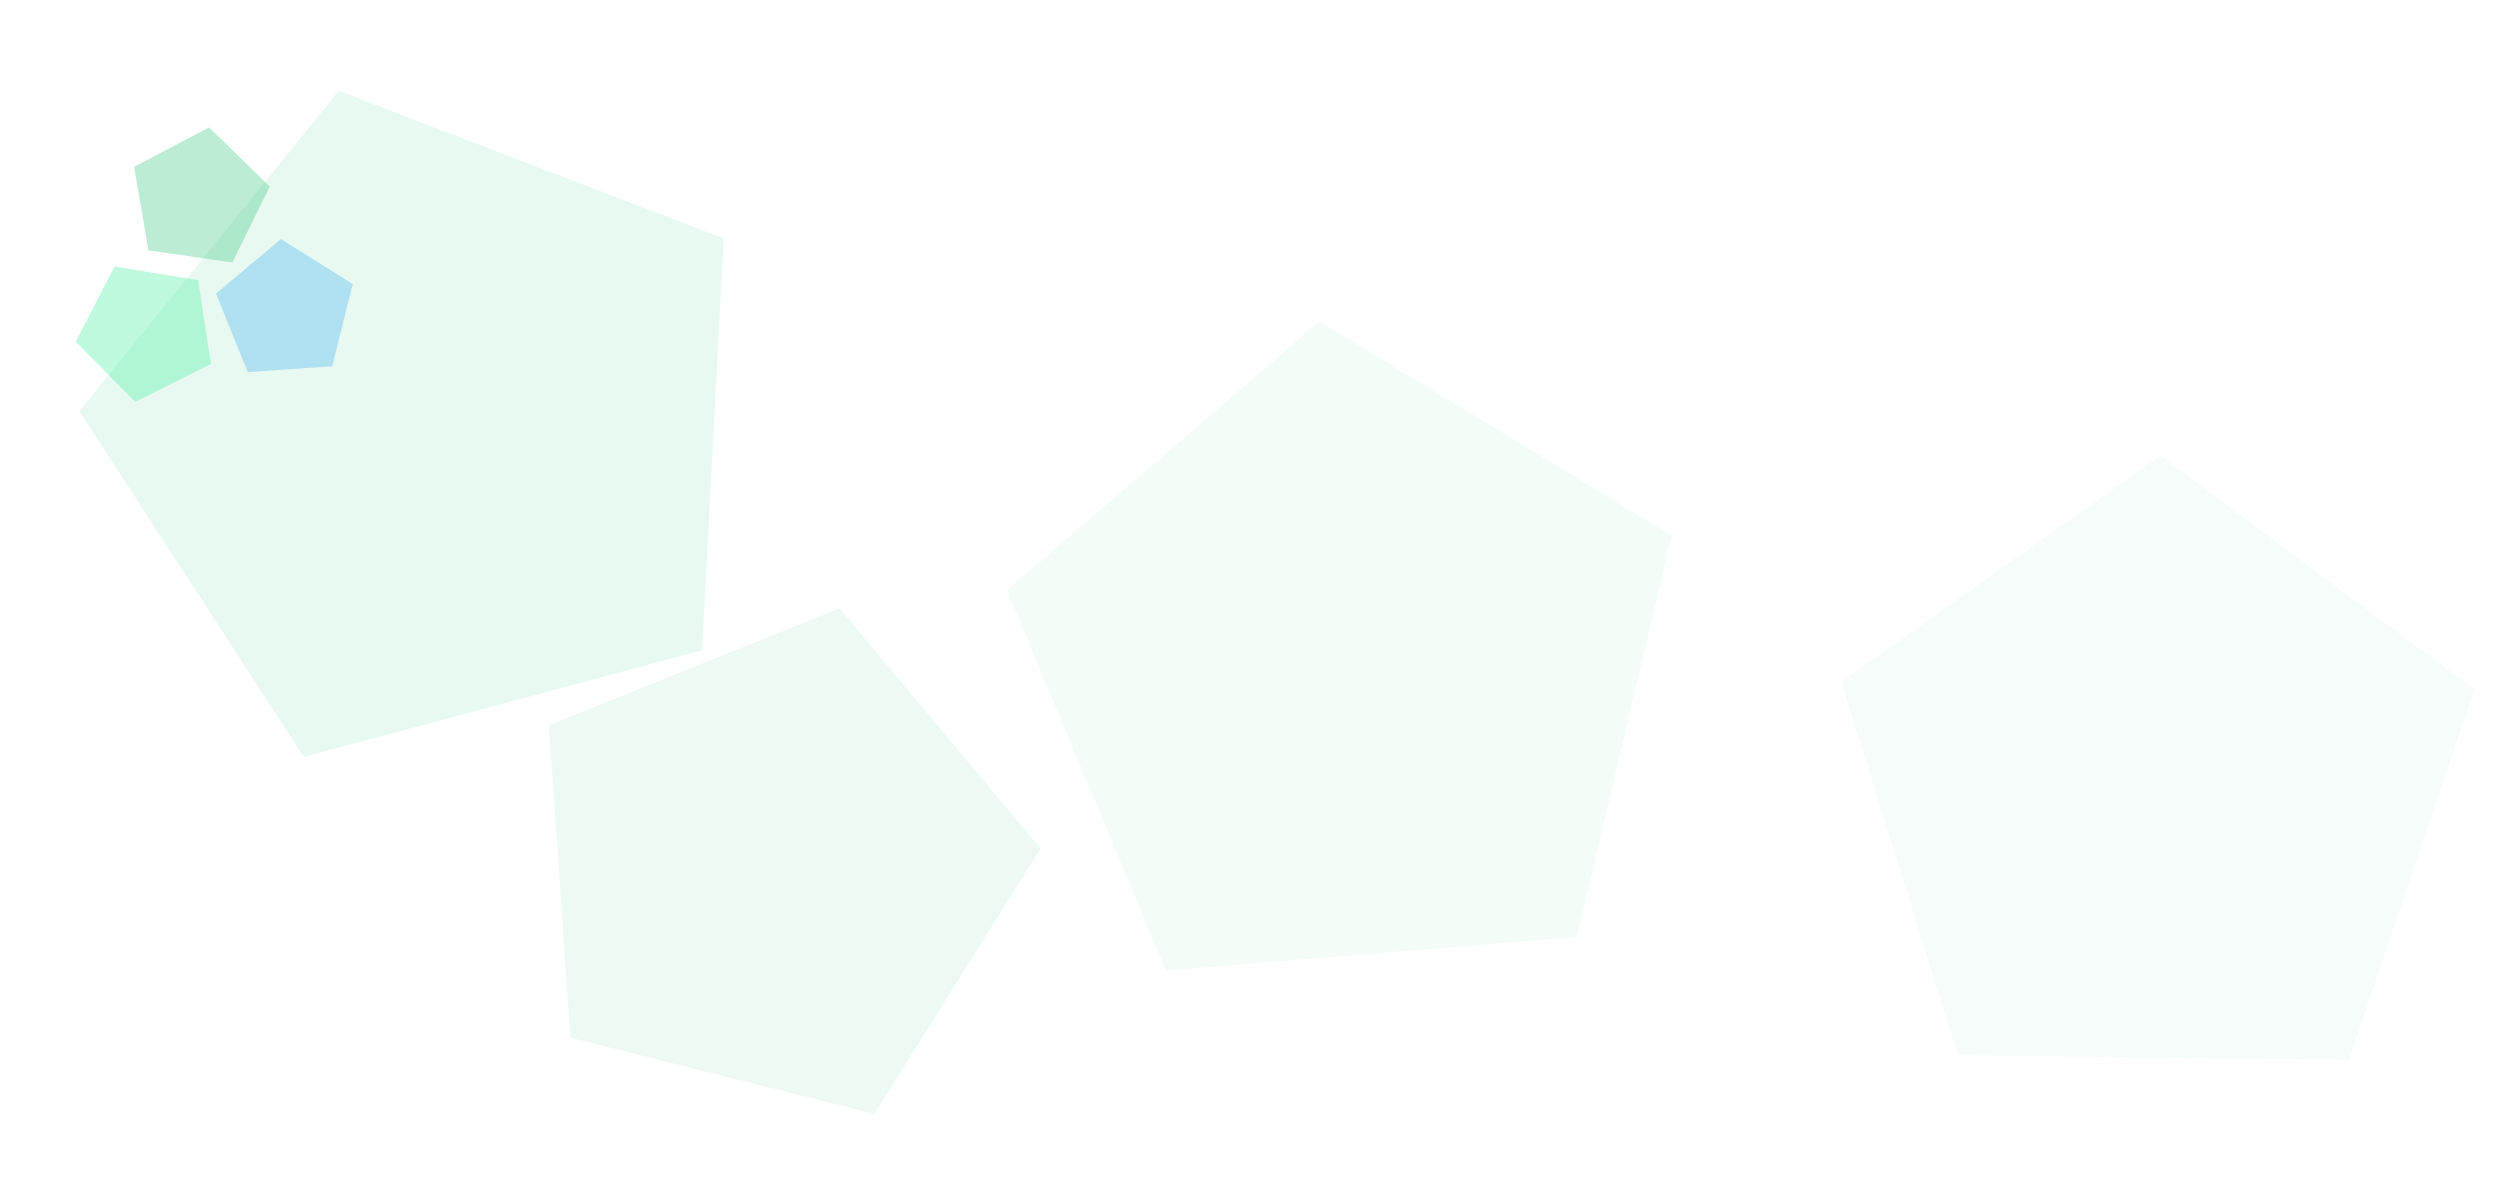 <svg width="299" height="143" viewBox="0 0 299 143" fill="none" xmlns="http://www.w3.org/2000/svg">
<path opacity="0.04" d="M258.39 54.485L295.92 82.423L280.946 126.749L234.162 126.206L220.222 81.544L258.39 54.485Z" fill="#1CBF71"/>
<path opacity="0.05" d="M157.804 38.44L199.94 64.054L188.599 112.043L139.455 116.087L120.423 70.598L157.804 38.44Z" fill="#1CBF71"/>
<path opacity="0.08" d="M100.409 72.745L124.462 101.476L104.571 133.23L68.224 124.125L65.652 86.743L100.409 72.745Z" fill="#1CBF71"/>
<path opacity="0.1" d="M40.516 10.856L86.551 28.527L83.971 77.77L36.341 90.532L9.485 49.177L40.516 10.856Z" fill="#1CBF71"/>
<g opacity="0.3">
<path d="M25.008 15.239L32.264 22.312L27.78 31.398L17.752 29.941L16.04 19.954L25.008 15.239Z" fill="#22BF73"/>
<path d="M33.599 28.599L42.19 33.971L39.735 43.801L29.627 44.505L25.834 35.109L33.599 28.599Z" fill="#2AA7ED"/>
<path d="M13.702 31.87L23.7 33.511L25.229 43.528L16.176 48.077L9.051 40.872L13.702 31.87Z" fill="#2AED8F"/>
</g>
</svg>
